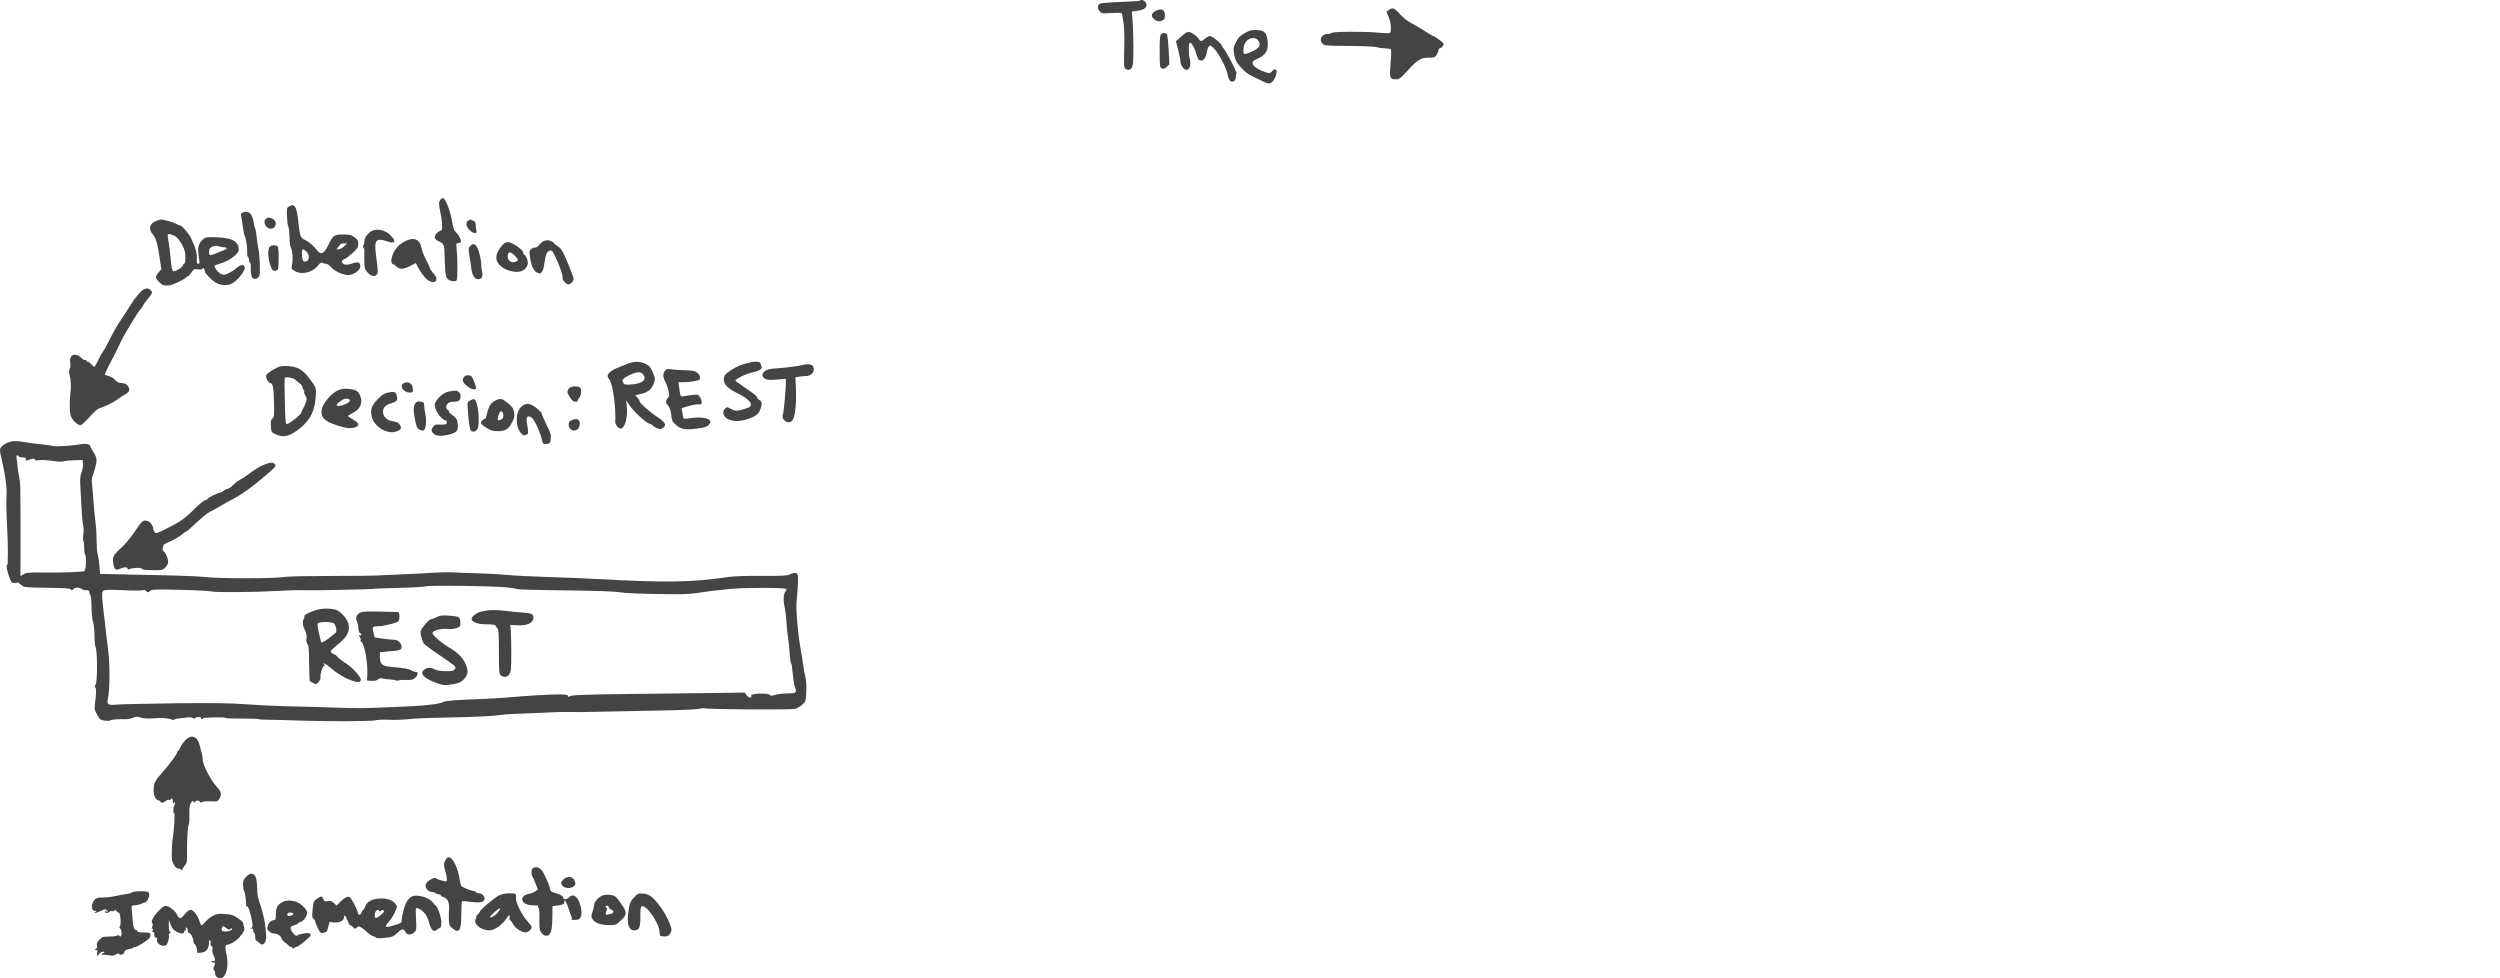 <svg width="1022" height="400" viewBox="0 0 1022 400" fill="none" xmlns="http://www.w3.org/2000/svg">
<rect width="1022" height="400" fill="white"/>
<g clip-path="url(#clip0)">
<path d="M466.035 0.245C465.909 0.372 464.013 0.54 461.865 0.624C455.715 0.835 450.155 1.214 449.692 1.467C448.639 2.141 448.513 3.278 449.397 4.415C450.282 5.552 450.324 5.552 454.452 5.342C458.453 5.131 458.58 5.131 458.748 6.016C459.633 10.354 459.759 12.966 459.591 19.874C459.422 27.497 459.422 27.75 460.265 28.213C461.739 28.972 462.708 28.382 463.087 26.402C463.466 24.465 463.381 14.608 463.002 8.585L462.708 4.71L464.982 4.415C467.509 4.078 468.689 3.278 468.689 1.846C468.689 0.624 466.793 -0.513 466.035 0.245Z" fill="#444444"/>
<path d="M567.715 4.12L566.788 4.836L567.673 6.9C568.6 8.922 568.895 12.839 568.221 13.471C568.052 13.64 565.82 13.598 563.25 13.345C557.69 12.797 544.928 12.882 544.338 13.471C544.085 13.724 543.327 13.892 542.611 13.892C540.168 13.892 539.031 16.378 540.758 17.936C541.558 18.652 542.443 18.736 551.583 18.779C557.101 18.821 562.029 19.031 562.619 19.242C563.208 19.452 564.725 19.705 565.988 19.747C567.252 19.789 568.431 20 568.6 20.126C568.768 20.295 568.726 22.864 568.473 25.813C567.968 31.962 568.136 32.426 570.579 32.426C572.011 32.426 572.475 32.089 575.676 28.593C579.551 24.338 580.857 23.58 584.269 23.58C586.291 23.58 586.627 23.454 587.301 22.401C587.723 21.769 588.017 20.969 588.017 20.547C587.975 20.168 588.312 19.789 588.734 19.663C589.155 19.579 589.702 19.073 589.955 18.61C590.376 17.852 590.166 17.557 588.354 16.251C587.217 15.409 586.122 14.735 585.911 14.735C585.701 14.735 584.227 13.85 582.626 12.797C580.983 11.744 578.54 10.27 577.15 9.554C575.592 8.796 573.738 7.322 572.348 5.847C569.948 3.194 569.147 2.899 567.715 4.12Z" fill="#444444"/>
<path d="M472.143 4.626C470.458 5.637 470.458 6.858 472.1 8.08C472.985 8.754 473.448 8.838 474.628 8.543C475.849 8.206 476.06 7.953 476.186 6.816C476.481 3.952 474.796 3.025 472.143 4.626Z" fill="#444444"/>
<path d="M509.335 13.261C506.935 14.524 506.05 15.493 504.913 17.936C504.197 19.452 504.155 19.958 504.534 22.274C504.913 24.423 505.334 25.307 506.977 27.203C508.914 29.477 510.178 30.404 513.758 32.047C514.811 32.552 516.201 33.184 516.833 33.521C517.507 33.858 518.349 34.111 518.771 34.111C519.908 34.111 521.256 32.426 521.677 30.446C522.014 28.972 521.972 28.635 521.382 28.424C520.961 28.256 520.498 28.466 520.118 29.014C519.36 30.151 518.518 30.109 515.611 28.845C511.778 27.161 510.978 25.307 513.548 24.254C517.591 22.569 518.686 20.632 518.139 16.42C517.718 13.303 516.917 12.502 513.927 12.292C511.863 12.165 511.105 12.334 509.335 13.261ZM514.39 16.588C515.611 18.442 514.853 19.705 511.778 21.095C510.262 21.769 508.872 22.19 508.662 22.064C508.072 21.727 508.24 19.031 508.956 17.641C510.052 15.451 513.253 14.819 514.39 16.588Z" fill="#444444"/>
<path d="M482.841 14.945L480.735 16.841L481.662 20.505C482.167 22.569 482.589 24.718 482.589 25.307C482.589 26.824 484.147 28.719 485.242 28.55C486.422 28.382 486.969 26.192 486.38 24.086C485.832 22.106 485.832 17.81 486.38 17.473C486.927 17.136 488.359 19.537 488.949 21.685C489.623 24.086 489.918 24.633 490.929 24.76C492.024 24.928 493.119 23.328 493.414 21.095C493.54 20.126 493.919 19.158 494.298 18.863C494.804 18.399 495.183 18.652 496.573 20.169C498.51 22.359 501.375 27.877 501.754 30.151C502.217 32.636 503.017 33.731 504.155 33.31C504.829 33.057 505.123 32.594 505.166 31.625C505.208 30.867 505.334 30.151 505.502 30.025C505.797 29.688 501.29 20.969 500.237 19.831C499.774 19.368 499.437 18.821 499.437 18.568C499.437 17.894 495.562 14.735 494.72 14.735C494.256 14.735 493.33 15.198 492.613 15.788C491.013 17.136 490.844 17.094 489.749 15.577C488.78 14.229 486.885 13.05 485.664 13.05C485.242 13.05 483.979 13.892 482.841 14.945Z" fill="#444444"/>
<path d="M474.586 14.103C474.164 14.608 474.038 16.546 474.08 21.179C474.08 27.245 474.122 27.582 474.965 27.961C475.681 28.256 476.102 28.129 476.944 27.329L478.04 26.318L477.745 20.421C477.576 17.178 477.239 14.271 477.029 13.977C476.439 13.261 475.217 13.345 474.586 14.103Z" fill="#444444"/>
<path d="M180.118 81.539C179.317 82.55 179.275 83.308 179.949 86.341C180.286 87.857 180.623 90.174 180.707 91.521C180.834 93.712 180.75 94.049 179.991 94.344C178.686 94.807 177.548 96.281 177.717 97.166C177.801 97.587 178.433 98.177 179.107 98.513C181.55 99.651 181.676 99.861 181.76 104.747C181.929 111.866 182.182 113.593 183.361 114.351C184.456 115.067 186.31 115.193 186.689 114.562C187.068 113.93 187.11 105.758 186.731 102.431C186.394 99.524 186.436 99.398 187.236 99.398C187.742 99.398 188.205 99.23 188.331 99.019C188.753 98.387 187.826 96.407 186.52 95.102C185.551 94.133 185.256 93.206 184.709 90.005C184.077 86.214 182.14 81.286 181.171 80.991C180.918 80.907 180.455 81.16 180.118 81.539Z" fill="#444444"/>
<path d="M118.242 84.361C117.231 84.908 117.189 85.035 117.315 88.447C117.4 90.426 117.652 92.364 117.905 92.827C118.116 93.248 118.326 95.144 118.368 97.039C118.368 99.188 118.579 100.788 118.958 101.378C119.632 102.389 119.843 106.474 119.337 108.538C119 109.76 119.127 109.97 120.39 110.729C123.254 112.498 127.677 111.487 129.952 108.58C130.836 107.485 131.3 107.148 131.763 107.443C132.1 107.654 132.774 107.822 133.279 107.822C133.785 107.822 134.711 108.454 135.427 109.296C136.649 110.855 140.313 112.456 142.462 112.456C144.568 112.456 147.305 110.392 147.305 108.833C147.305 107.275 146.379 106.896 144.357 107.612C142.209 108.37 140.903 108.412 140.229 107.738C139.429 106.938 139.639 106.39 140.987 105.8C141.661 105.506 143.178 104.326 144.357 103.231C146.126 101.546 146.463 100.999 146.463 99.693C146.463 98.471 146.21 97.966 144.989 97.039C143.725 96.07 143.093 95.902 140.398 95.86C136.649 95.818 136.143 96.155 134.164 100.24C132.605 103.568 131.257 104.284 129.91 102.641C128.183 100.493 126.371 98.893 124.687 98.092C122.707 97.124 122.623 96.913 121.822 89.5C121.485 86.341 120.853 84.361 120.095 84.066C119.295 83.771 119.506 83.729 118.242 84.361ZM140.65 100.746C139.892 101.378 138.881 101.925 138.418 101.925H137.576L138.46 100.704C139.092 99.735 139.639 99.482 140.65 99.482L141.956 99.524L140.65 100.746ZM125.36 102.936C126.75 104.41 126.456 106.727 124.939 106.896C123.886 107.022 123.802 106.896 123.507 104.916C123.086 101.799 123.676 101.167 125.36 102.936Z" fill="#444444"/>
<path d="M99.287 86.846C98.487 87.141 98.403 87.394 98.614 88.573C98.782 89.289 99.119 91.353 99.33 93.08C99.582 94.807 99.919 96.407 100.13 96.66C100.551 97.166 101.183 101.673 101.057 103.484C101.014 104.242 101.183 104.958 101.394 105.084C101.646 105.211 101.815 105.801 101.815 106.39C101.815 106.938 101.983 107.401 102.194 107.401C102.404 107.401 102.573 108.117 102.531 108.96C102.447 112.161 102.784 113.635 103.626 113.888C104.805 114.183 105.606 113.719 106.069 112.582C106.49 111.403 106.153 103.863 105.564 101.294C105.353 100.367 105.058 98.387 104.932 96.871C104.763 95.355 104.51 93.838 104.342 93.501C104.174 93.164 103.879 92.027 103.71 90.974C103.12 87.309 101.688 85.962 99.287 86.846Z" fill="#444444"/>
<path d="M108.891 89.331C107.206 90.3 108.554 93.501 110.66 93.501C112.935 93.501 113.567 90.553 111.503 89.5C110.071 88.784 109.86 88.741 108.891 89.331Z" fill="#444444"/>
<path d="M64.116 90.216C61.084 91.269 60.494 93.501 62.6 96.028C63.864 97.587 64.369 99.44 65.38 106.222L65.97 110.055L64.748 111.487C63.358 113.045 63.443 113.761 65.254 115.488C66.433 116.668 66.939 116.836 69.171 116.668C70.477 116.583 75.026 114.477 75.995 113.466C76.332 113.13 76.753 112.877 76.921 112.877C77.132 112.877 77.722 112.203 78.269 111.36C79.196 110.013 79.406 109.886 80.838 110.097C81.723 110.265 82.523 110.181 82.65 109.928C83.029 109.297 83.703 109.844 83.703 110.813C83.703 111.697 86.567 114.646 88.42 115.657C90.611 116.836 93.138 116.878 95.033 115.783C97.181 114.604 100.256 110.687 100.046 109.381C99.835 107.949 98.403 108.033 96.76 109.507C95.96 110.265 94.444 111.234 93.433 111.697C91.706 112.498 91.453 112.498 90.189 111.908C88.926 111.276 87.241 108.875 87.831 108.496C87.999 108.412 89.347 107.949 90.863 107.443C94.149 106.39 97.603 103.652 97.603 102.136C97.603 98.724 95.075 97.25 88.715 96.997C84.377 96.871 84.166 96.871 82.902 97.924C81.218 99.356 80.712 101.251 81.218 104.579C81.681 107.949 81.681 107.822 80.965 107.822C80.501 107.822 80.375 107.317 80.459 105.59C80.586 103.526 80.038 101.546 78.185 97.503C77.469 95.86 74.436 92.237 73.846 92.237C73.594 92.237 72.709 91.9 71.909 91.437C70.645 90.763 66.517 89.626 65.675 89.752C65.506 89.752 64.832 89.963 64.116 90.216ZM70.645 96.07C72.414 96.618 74.605 99.567 75.489 102.515C76.037 104.368 75.868 107.822 75.236 107.822C75.026 107.822 74.857 108.075 74.857 108.328C74.815 108.96 73.257 110.181 71.74 110.729C70.435 111.276 70.266 110.897 69.761 105.716C69.55 103.526 69.213 100.662 69.002 99.398C68.286 95.228 68.202 95.355 70.645 96.07ZM91.453 101.083C93.264 101.083 93.011 101.799 90.948 102.515C89.852 102.936 88.336 103.526 87.578 103.863C86.82 104.2 85.977 104.368 85.767 104.242C85.219 103.863 85.303 102.22 85.935 101.42C86.525 100.62 88.631 100.24 89.684 100.746C90.063 100.914 90.863 101.083 91.453 101.083Z" fill="#444444"/>
<path d="M191.448 90.174C190.143 90.89 190.522 92.827 192.206 94.259C193.849 95.692 195.113 95.649 194.734 94.175C194.607 93.712 194.481 92.701 194.481 91.985C194.481 91.016 194.228 90.553 193.428 90.216C192.164 89.626 192.333 89.626 191.448 90.174Z" fill="#444444"/>
<path d="M152.149 94.344C150.675 94.975 148.99 97.124 148.99 98.429C148.99 99.061 148.822 99.903 148.569 100.241C148.358 100.62 148.358 101.041 148.611 101.336C148.864 101.63 148.99 102.094 148.948 102.431C148.906 102.726 148.906 104.537 148.948 106.432C148.99 109.676 149.075 110.013 150.296 111.403C151.686 112.961 153.16 113.298 154.045 112.245C154.592 111.613 154.592 111.36 153.666 103.905C152.908 98.05 153.75 97.124 158.467 98.724C161.584 99.819 162.09 98.598 159.563 96.113C157.499 94.091 154.466 93.333 152.149 94.344Z" fill="#444444"/>
<path d="M165.839 98.471C165.038 98.85 163.859 99.651 163.185 100.198C160.489 102.599 158.931 107.443 160.742 108.033C161.163 108.159 161.837 108.623 162.258 109.086C163.311 110.223 164.87 110.139 167.65 108.749L170.009 107.527L170.556 108.665C171.82 111.192 173.631 113.635 174.937 114.52C177.843 116.541 179.739 114.435 177.296 111.866C176.622 111.15 175.906 110.097 175.737 109.507C175.569 108.917 174.81 107.317 174.01 105.885C173.252 104.453 172.494 102.473 172.325 101.462C171.778 97.924 169.293 96.787 165.839 98.471Z" fill="#444444"/>
<path d="M222.449 98.471C221.944 98.64 221.059 99.356 220.428 100.114C219.711 100.957 219.038 101.378 218.658 101.209C218.321 101.083 217.648 101.336 217.184 101.757C216.426 102.431 216.342 102.852 216.595 104.663C217.1 108.496 218.027 110.644 219.459 111.36C220.722 111.992 220.849 111.95 221.523 111.192C221.902 110.729 222.365 109.254 222.491 107.907C222.66 106.601 222.997 104.874 223.25 104.158C223.713 102.81 224.808 102.052 225.608 102.557C226.619 103.147 230.368 112.582 229.989 113.551C229.694 114.309 231.421 116.246 232.39 116.246C233.274 116.246 234.496 114.941 234.496 113.972C234.496 113.298 232.264 107.696 230.2 103.231C229.694 102.136 228.767 101.083 227.925 100.577C227.125 100.114 226.493 99.609 226.493 99.44C226.493 99.019 224.555 98.134 223.839 98.177C223.544 98.219 222.913 98.345 222.449 98.471Z" fill="#444444"/>
<path d="M205.095 100.535C203.326 102.81 202.905 103.779 202.905 105.506C202.905 108.033 206.191 110.602 210.108 111.066C212.635 111.36 214.32 110.729 215.289 109.086C215.878 108.033 215.921 107.57 215.541 106.137C215.289 105.169 214.783 104.284 214.446 104.158C214.151 104.031 213.857 103.61 213.857 103.231C213.857 102.473 211.877 100.788 209.771 99.693C207.623 98.556 206.485 98.766 205.095 100.535ZM210.445 104.537C212.003 106.137 212.045 106.432 210.698 107.064C209.265 107.696 207.538 106.559 207.538 104.916C207.538 102.768 208.549 102.599 210.445 104.537Z" fill="#444444"/>
<path d="M192.164 100.662C191.448 101.462 191.406 101.757 191.954 104.79C192.248 106.559 192.585 108.791 192.67 109.718C192.965 112.371 194.018 114.14 195.408 114.14C197.05 114.14 197.556 113.003 197.008 110.56C196.755 109.465 196.671 108.454 196.755 108.328C196.84 108.159 196.671 106.727 196.334 105.169C195.281 100.156 193.933 98.682 192.164 100.662Z" fill="#444444"/>
<path d="M110.197 100.957C109.397 101.883 109.523 105.464 110.45 108.201C111.25 110.602 111.587 110.939 112.893 110.602C113.819 110.392 113.861 110.139 113.904 105.843C113.946 103.147 113.819 101.125 113.524 100.788C112.893 100.03 110.871 100.114 110.197 100.957Z" fill="#444444"/>
<path d="M56.745 120.122C55.692 121.259 54.176 123.323 53.376 124.671C52.575 126.019 50.975 128.462 49.88 130.104C47.9 132.968 46.721 135.032 43.898 140.592C43.14 142.025 42.298 143.541 41.961 143.962C41.624 144.341 40.781 145.858 40.108 147.29C39.434 148.764 38.76 149.943 38.549 149.943C38.38 149.943 37.791 149.48 37.285 148.89C36.78 148.301 36.106 147.837 35.811 147.837C35.516 147.837 35.264 147.627 35.264 147.374C35.264 147.163 35.095 147.079 34.842 147.205C34.632 147.332 33.916 146.953 33.326 146.363C30.841 143.878 28.145 144.973 28.693 148.258C28.861 149.269 28.777 150.322 28.482 150.828C28.145 151.502 28.145 152.176 28.482 153.481C28.988 155.335 29.114 157.946 28.777 160.684C28.314 165.065 28.44 169.15 29.072 170.372C30.125 172.394 32.105 174.079 33.073 173.784C33.495 173.615 35.137 172.099 36.696 170.372C38.212 168.687 39.897 167.129 40.444 167.002C42.719 166.286 46.552 164.433 48.068 163.253C48.995 162.537 50.301 161.653 50.975 161.316C52.786 160.389 53.249 159.505 52.533 158.199C51.944 157.062 51.101 156.64 49.121 156.514C48.405 156.472 47.605 155.967 47.057 155.293C46.552 154.703 45.415 153.987 44.488 153.734C43.603 153.481 42.845 153.229 42.845 153.102C42.845 152.765 45.288 147.795 46.973 144.678C47.479 143.751 48.447 141.73 49.163 140.171C50.469 137.223 56.24 127.661 57.672 126.103C58.093 125.639 58.43 125.134 58.43 124.965C58.43 124.797 59.273 123.618 60.326 122.312C62.432 119.742 62.516 119.532 61.547 118.605C60.283 117.342 58.767 117.805 56.745 120.122Z" fill="#444444"/>
<path d="M258.294 148.132C257.831 148.216 257.073 148.469 256.61 148.68C256.146 148.89 254.714 149.48 253.45 149.943C248.944 151.67 247.511 153.271 248.986 154.956C249.997 156.135 251.007 160.937 251.387 166.16C251.597 168.94 251.639 171.678 251.513 172.225C251.302 173.278 252.692 175.216 253.661 175.216C255.346 175.216 256.61 170.962 256.273 166.707L256.02 163.675L257.157 165.402C258.926 168.097 263.644 172.52 265.371 173.152C266.213 173.447 266.929 173.868 266.929 174.037C266.929 174.205 267.603 174.626 268.446 175.005C269.625 175.469 270.088 175.511 270.72 175.09C272.7 173.868 272.194 172.731 268.656 170.414C265.539 168.392 261.453 164.77 261.453 164.054C261.453 163.759 261.074 163.085 260.569 162.537L259.726 161.569L261.833 161.063C264.655 160.431 266.003 159.463 266.971 157.399C267.982 155.082 267.982 154.703 266.676 151.839C265.75 149.817 265.286 149.354 263.686 148.638C261.917 147.879 260.19 147.711 258.294 148.132ZM263.138 153.397C263.981 154.914 263.391 155.882 261.243 156.598C259.095 157.314 254.925 157.483 254.925 156.809C254.925 156.556 254.798 156.219 254.63 156.051C253.998 155.419 254.967 154.45 257.41 153.313C260.569 151.797 262.254 151.839 263.138 153.397Z" fill="#444444"/>
<path d="M304.838 148.595C302.1 149.311 299.362 150.744 297.13 152.555C296.245 153.271 295.908 153.945 295.866 155.04C295.824 157.146 297.509 158.831 301.721 160.895C306.649 163.296 308.334 165.739 305.807 166.707C305.133 166.96 303.743 167.381 302.69 167.676C300.963 168.055 300.542 168.013 298.941 167.213C297.172 166.286 297.13 166.286 296.33 167.129C295.192 168.224 295.614 170.161 297.172 171.088C299.236 172.31 301.89 172.436 305.091 171.467C309.429 170.161 310.651 169.024 311.283 165.654C311.493 164.475 311.367 164.138 310.524 163.59C309.935 163.211 309.471 162.706 309.471 162.411C309.429 161.906 308.039 160.81 303.49 157.736C301.89 156.683 300.626 155.714 300.626 155.587C300.626 154.998 304.838 152.85 306.902 152.428C310.145 151.754 311.704 150.912 311.367 150.028C311.198 149.648 310.946 148.974 310.861 148.553C310.567 147.627 308.545 147.627 304.838 148.595Z" fill="#444444"/>
<path d="M328.426 149.143C326.236 149.691 321.518 150.322 317.474 150.575C314.947 150.744 313.599 151.038 312.841 151.586C311.367 152.639 311.283 153.861 312.63 154.745C313.515 155.335 314.315 155.419 317.474 155.166L321.265 154.871V156.304C321.223 159.8 320.423 168.392 320.044 169.403C319.201 171.678 322.318 173.742 323.877 171.93C324.972 170.667 325.604 165.612 325.393 159.715L325.182 154.24L326.699 153.987C327.541 153.861 328.805 153.734 329.479 153.734C331.922 153.734 333.48 151.502 332.301 149.648C331.838 148.932 330.111 148.68 328.426 149.143Z" fill="#444444"/>
<path d="M111.84 151.038C110.323 151.881 108.933 152.934 108.849 153.355C108.554 154.408 109.439 156.219 110.365 156.514C111.629 156.893 111.84 157.988 112.008 164.349C112.134 169.951 112.05 170.583 111.376 171.088C110.744 171.551 110.618 172.141 110.744 174.163C110.871 176.648 110.913 176.69 112.556 177.49C115.925 179.091 118.453 178.459 122.833 174.921C126.835 171.636 128.688 167.845 129.067 162.285C129.32 158.452 129.32 158.452 126.119 154.24C123.718 151.081 121.443 149.859 117.652 149.648C114.872 149.522 114.493 149.606 111.84 151.038ZM120.559 155.124C120.853 155.377 121.696 156.093 122.412 156.641C123.128 157.188 123.718 157.946 123.718 158.41C123.718 158.831 123.928 159.294 124.139 159.42C124.392 159.589 124.476 159.884 124.35 160.094C124.181 160.305 124.434 161.021 124.813 161.737C125.487 162.832 125.529 163.169 125.023 164.559C124.729 165.444 124.181 166.623 123.802 167.213C123.423 167.803 123.17 168.392 123.212 168.603C123.381 169.15 118.958 172.815 117.568 173.278C116.683 173.531 116.683 173.447 116.431 164.222C116.304 159.084 116.262 154.703 116.431 154.45C116.726 153.945 119.843 154.45 120.559 155.124Z" fill="#444444"/>
<path d="M271.899 151.502C270.931 152.555 270.931 154.197 271.899 155.924C272.363 156.683 272.952 158.325 273.247 159.547C273.669 161.442 273.669 161.906 273.163 162.495C272.026 163.801 271.984 164.601 273.037 165.697C273.669 166.37 274.09 167.508 274.3 168.982C274.722 172.267 274.848 172.52 276.617 173.952C278.681 175.595 280.366 175.806 285.125 175.174C288.074 174.795 289.001 174.5 289.759 173.657C290.475 172.857 290.601 172.478 290.264 171.93C289.548 170.835 286.178 170.372 282.725 170.92C281.124 171.172 279.65 171.256 279.523 171.088C279.355 170.92 279.102 169.909 278.976 168.813L278.681 166.834L281.629 165.949C283.272 165.486 285.041 165.191 285.589 165.317C286.979 165.697 287.316 164.307 286.221 162.537C285.42 161.232 285.336 161.232 283.23 161.442C282.008 161.569 280.45 161.821 279.734 161.948C278.218 162.285 278.091 162.116 277.67 158.62L277.375 156.219L278.765 156.261C281.672 156.304 285.462 155.714 285.926 155.166C286.558 154.408 286.01 153.018 284.704 152.134C283.946 151.628 282.64 151.418 280.239 151.375C278.344 151.333 275.901 151.165 274.722 150.996C272.952 150.744 272.489 150.828 271.899 151.502Z" fill="#444444"/>
<path d="M189.763 154.029C188.795 155.166 189.005 156.177 190.564 157.525C192.122 158.915 193.891 159.547 194.523 158.915C194.734 158.704 194.481 157.525 193.849 156.051C193.007 153.861 192.67 153.524 191.659 153.397C190.901 153.313 190.185 153.566 189.763 154.029Z" fill="#444444"/>
<path d="M164.912 156.725C163.143 157.736 164.996 160.474 167.439 160.474C168.703 160.474 168.787 160.347 168.787 159.084C168.787 156.809 166.807 155.587 164.912 156.725Z" fill="#444444"/>
<path d="M232.685 158.704C232.263 159.126 231.969 159.842 231.969 160.221C231.969 160.979 233.443 163.38 234.285 163.927C234.959 164.433 236.181 164.307 236.181 163.759C236.181 163.506 236.476 162.959 236.855 162.537C237.739 161.569 237.823 158.873 237.023 158.325C235.928 157.694 233.401 157.904 232.685 158.704Z" fill="#444444"/>
<path d="M137.786 159.757C135.343 160.937 131.889 165.065 131.51 167.339C130.962 170.583 132.521 172.225 137.828 173.91C141.577 175.089 143.051 175.258 144.82 174.795C147.179 174.163 147.011 172.983 144.357 171.509C143.22 170.877 142.251 170.246 142.251 170.077C142.251 169.909 143.135 169.361 144.231 168.813C147.263 167.297 148.401 164.77 147.305 161.948C146.505 159.884 145.536 159.252 142.672 158.999C140.313 158.789 139.639 158.873 137.786 159.757ZM142.967 163.97C142.588 165.149 137.618 166.665 137.618 165.612C137.618 165.107 138.839 164.096 140.355 163.296C141.703 162.622 143.304 163.043 142.967 163.97Z" fill="#444444"/>
<path d="M183.698 160.01C181.803 160.347 179.907 161.653 178.475 163.759C177.59 165.023 177.548 165.233 178.054 167.044C178.601 169.024 181.002 171.846 182.14 171.846C182.434 171.846 182.687 172.225 182.687 172.689C182.687 173.531 181.803 173.742 178.854 173.531C178.096 173.489 177.506 173.784 177.043 174.458C176.158 175.721 176.2 176.269 177.296 177.322C178.391 178.333 180.623 178.417 183.866 177.575C186.815 176.774 187.405 176.016 187.11 173.32C186.857 171.257 186.604 170.835 184.414 169.319C183.951 168.982 183.53 168.477 183.53 168.182C183.53 167.887 183.361 167.634 183.15 167.634C182.94 167.634 182.603 167.255 182.476 166.75C182.097 165.528 183.361 164.264 184.962 164.264C187.32 164.264 188.079 163.843 188.247 162.495C188.416 161.611 188.205 160.937 187.657 160.389C186.857 159.589 186.52 159.547 183.698 160.01Z" fill="#444444"/>
<path d="M158.341 160.558C156.993 160.853 155.982 161.527 154.34 163.253C151.812 165.907 151.265 167.634 152.023 170.54C153.034 174.373 157.962 177.448 161.542 176.522C163.859 175.89 164.407 175.132 163.522 173.784C162.806 172.689 162.427 172.52 159.858 172.057C158.173 171.804 156.572 170.077 156.572 168.519C156.572 166.623 157.457 165.612 159.815 164.896C162.385 164.096 162.764 163.548 162.174 161.611C161.753 160.094 161.121 159.926 158.341 160.558Z" fill="#444444"/>
<path d="M192.249 163.675C191.027 164.349 191.027 164.349 191.238 167.55C191.575 172.478 191.996 175.384 192.459 175.932C193.133 176.774 194.397 176.564 195.071 175.511C196.419 173.405 195.45 163.633 193.807 163.169C193.596 163.085 192.88 163.338 192.249 163.675Z" fill="#444444"/>
<path d="M202.568 163.717C200.715 164.601 199.746 166.118 199.114 169.024C198.819 170.33 198.482 171.341 198.356 171.214C198.019 170.92 196.587 172.31 196.587 172.941C196.587 173.194 197.556 174.079 198.777 174.837C200.546 175.974 201.389 176.227 203.284 176.269C206.57 176.269 207.96 175.469 209.308 172.689C210.318 170.709 210.445 170.077 210.15 168.477C209.897 166.918 209.476 166.328 207.623 164.812C205.18 162.832 204.632 162.706 202.568 163.717ZM205.685 169.193C206.022 170.54 205.432 171.593 204.253 171.762C203.411 171.888 203.369 171.762 203.621 170.498C204.085 168.013 205.222 167.255 205.685 169.193Z" fill="#444444"/>
<path d="M170.009 164.601C168.956 165.654 168.871 167.634 169.63 171.509C170.219 174.416 170.514 175.09 171.399 175.595C171.988 175.932 172.747 176.1 173.126 175.932C174.094 175.553 174.474 172.141 173.884 169.277C173.631 168.013 173.42 166.455 173.42 165.823C173.42 164.644 173.294 164.475 171.736 164.138C171.062 164.012 170.43 164.18 170.009 164.601Z" fill="#444444"/>
<path d="M213.141 166.244C210.613 168.477 210.613 174.71 213.141 177.238C214.025 178.122 214.32 178.164 215.12 177.743C216.131 177.196 216.131 177.364 215.289 172.183C214.994 170.372 215.71 169.782 217.226 170.583C218.237 171.13 220.638 176.143 221.438 179.386C221.944 181.576 221.986 181.576 223.46 181.45C224.892 181.323 224.934 181.239 225.103 179.47C225.314 177.448 225.314 177.49 222.955 172.689C222.112 170.962 221.438 169.277 221.438 169.024C221.438 168.729 220.47 167.718 219.29 166.792C216.679 164.728 215.078 164.601 213.141 166.244Z" fill="#444444"/>
<path d="M234.075 171.636C232.937 172.015 232.558 172.394 232.474 173.278C232.39 173.952 232.643 174.795 233.064 175.258C234.622 176.943 237.023 175.721 237.023 173.194C237.023 171.467 236.012 170.962 234.075 171.636Z" fill="#444444"/>
<path d="M3.336 180.86C2.536 181.113 1.44 181.829 0.851 182.376C-0.287 183.472 -0.287 183.682 0.935 188.905C2.241 194.592 2.915 199.815 2.662 203.016C2.536 204.785 2.62 210.008 2.873 214.599C3.125 219.232 3.252 224.245 3.21 225.761C3.167 227.277 3.125 229.004 3.167 229.636C3.21 230.268 3.041 230.9 2.873 231.026C2.451 231.237 2.788 233.006 3.715 235.659C4.557 238.187 4.936 238.524 6.495 238.271C7.253 238.145 7.843 238.145 7.759 238.313C7.716 238.482 7.885 238.65 8.096 238.734C8.348 238.819 8.854 239.156 9.233 239.535C9.865 240.082 11.55 240.209 19.3 240.293C26.671 240.377 28.693 240.503 28.988 240.967C29.325 241.472 29.451 241.472 29.914 240.925C30.588 240.04 32.189 239.998 33.368 240.756C33.916 241.093 34.59 241.346 34.927 241.304C36.106 241.177 36.527 241.388 36.527 242.104C36.527 242.525 36.696 243.031 36.949 243.283C37.159 243.494 37.37 245.642 37.412 248.001C37.412 250.36 37.707 253.182 38.044 254.277C38.381 255.33 38.633 257.899 38.633 259.963C38.633 262.027 38.844 264.133 39.097 264.639C39.855 266.029 39.855 278.918 39.097 279.802C38.718 280.308 38.675 280.687 38.97 281.024C39.392 281.613 39.392 283.425 38.844 287.51C38.549 289.911 38.633 290.248 39.728 292.228C40.824 294.166 41.034 294.334 42.803 294.587C43.856 294.713 44.783 294.713 44.909 294.545C45.204 294.166 48.153 293.913 51.564 293.997C52.323 293.997 53.586 293.744 54.387 293.407C55.566 292.902 56.114 292.902 57.461 293.323C58.388 293.66 60.241 293.786 61.8 293.702C63.316 293.618 64.917 293.534 65.38 293.492C66.939 293.449 69.592 293.786 70.14 294.123C70.392 294.334 70.856 294.334 71.109 294.208C71.319 294.039 71.951 293.871 72.457 293.786C72.962 293.744 74.478 293.534 75.826 293.365C77.469 293.155 78.438 293.197 78.817 293.534C79.238 293.871 79.491 293.913 79.701 293.576C79.828 293.365 80.544 293.155 81.218 293.155C81.976 293.155 82.397 293.323 82.228 293.576C82.102 293.786 82.144 293.997 82.397 293.997C82.608 293.997 82.903 293.829 83.029 293.66C83.282 293.239 92.127 293.07 92.127 293.492C92.127 293.66 95.16 293.786 98.866 293.744C102.573 293.744 105.606 293.829 105.606 293.955C105.606 294.081 107.838 294.25 110.576 294.25C113.272 294.292 118.832 294.418 122.875 294.587C134.248 294.966 151.981 294.882 153.539 294.46C154.298 294.208 156.825 294.123 159.184 294.25C161.542 294.334 165.038 294.208 166.976 293.997C168.914 293.744 175.274 293.449 181.129 293.365C194.481 293.113 201.052 292.776 204.801 292.27C206.443 292.017 210.613 291.765 214.067 291.68C217.563 291.554 222.576 291.386 225.229 291.217C227.883 291.091 231.505 291.006 233.232 291.049C234.959 291.091 237.065 291.133 237.866 291.091C242.499 290.964 257.999 290.67 269.962 290.459C277.544 290.333 284.62 290.038 285.673 289.785C286.768 289.532 287.779 289.448 287.948 289.532C288.664 289.996 323.371 290.248 324.93 289.785C325.814 289.574 327.204 288.774 328.005 288.016C329.437 286.71 329.437 286.626 329.605 282.751C329.732 280.392 329.563 278.033 329.268 276.854C328.973 275.717 328.594 273.611 328.384 272.094C328.215 270.578 327.668 267.292 327.204 264.765C326.151 258.826 325.309 248.97 325.646 245.769C326.193 240.293 326.404 236.207 326.151 235.238C325.856 234.017 324.761 233.89 322.908 234.817C321.897 235.365 319.917 235.449 311.451 235.407C305.849 235.365 299.826 235.575 298.099 235.828C282.345 238.103 273.121 238.271 243.341 236.67C238.834 236.418 229.905 236.039 223.544 235.87C217.184 235.659 210.15 235.323 207.96 235.07C205.769 234.859 200.462 234.522 196.166 234.396C191.87 234.269 186.857 234.101 185.004 233.975C183.15 233.89 179.191 233.975 176.158 234.185C173.168 234.396 167.271 234.691 163.101 234.859C158.931 235.028 154.845 235.196 154.045 235.28C153.245 235.365 144.989 235.407 135.722 235.449C126.456 235.449 117.821 235.617 116.557 235.828C112.345 236.586 89.684 236.586 83.703 235.87C81.723 235.659 75.573 235.365 70.013 235.238C64.454 235.112 55.65 234.943 50.427 234.817L40.95 234.606L40.613 231.11C40.444 229.215 40.108 227.067 39.897 226.351C39.644 225.635 39.476 223.107 39.476 220.664C39.476 218.264 39.265 214.936 39.012 213.335C38.802 211.693 38.423 207.902 38.212 204.911C38.002 201.878 37.749 198.593 37.58 197.582C37.454 196.529 37.496 195.308 37.749 194.844C38.465 193.328 39.476 189.453 39.476 188.063C39.476 187.262 38.97 185.957 38.212 184.862C37.538 183.851 36.949 182.798 36.949 182.545C36.949 181.618 35.095 181.197 32.947 181.618C29.409 182.25 22.459 182.671 21.448 182.292C20.9 182.124 19.089 181.829 17.446 181.702C15.762 181.576 12.813 181.197 10.876 180.86C6.706 180.144 5.231 180.144 3.336 180.86ZM7.674 186.589C7.801 186.799 8.601 187.01 9.359 187.01C10.539 187.01 10.749 187.136 10.539 187.726C10.328 188.273 10.454 188.358 11.297 188.105C13.571 187.389 14.203 187.347 14.203 187.852C14.203 188.231 14.709 188.315 16.014 188.105C16.983 187.979 19.426 188.105 21.406 188.4C23.723 188.779 25.407 188.821 26.039 188.568C26.587 188.358 28.566 188.189 30.42 188.147L33.789 188.063L33.916 189.663C34 190.548 33.747 192.106 33.326 193.159C32.736 194.718 32.652 195.813 32.905 199.983C33.073 202.679 33.284 206.807 33.41 209.123C33.495 211.398 33.789 213.967 34 214.81C34.211 215.652 34.253 217.337 34.042 218.685C33.874 220.033 33.874 221.128 34.084 221.128C34.253 221.128 34.421 222.349 34.421 223.823C34.421 225.34 34.59 226.646 34.8 226.814C35.39 227.151 35.221 232.922 34.674 232.922C34.421 232.922 34.463 233.09 34.8 233.301C35.559 233.764 26.25 234.185 17.573 234.059C11.929 233.975 10.876 234.059 9.696 234.733L8.348 235.491L8.39 227.572C8.433 220.285 8.39 204.027 8.306 199.014C8.264 197.835 8.053 196.066 7.843 195.013C7.59 193.96 7.337 192.275 7.253 191.222C7.169 190.169 6.958 188.61 6.832 187.726C6.537 186.252 7.043 185.535 7.674 186.589ZM207.075 240.124C209.223 240.335 211.245 240.672 211.498 240.798C211.751 240.967 217.732 241.177 224.808 241.262C244.1 241.472 251.386 241.725 253.914 242.188C255.135 242.441 261.664 242.736 268.361 242.82C278.218 243.031 281.461 242.946 285.041 242.399C287.484 242.02 290.306 241.641 291.359 241.514C292.412 241.43 295.614 241.093 298.52 240.756C303.785 240.209 320.381 240.166 321.265 240.714C321.602 240.925 321.56 241.177 321.223 241.599C320.296 242.736 320.086 245.052 320.718 247.959C321.055 249.517 321.392 252.424 321.518 254.403C321.602 256.383 321.897 259.079 322.108 260.385C322.36 261.69 322.655 264.386 322.739 266.366C322.866 268.345 323.119 270.409 323.329 270.915C323.54 271.462 323.708 272.052 323.75 272.305C323.75 272.515 323.877 273.484 323.961 274.411C324.087 275.337 324.256 276.938 324.382 277.991C324.466 279.044 324.761 280.434 325.056 281.108C325.814 283.172 325.435 283.467 321.981 283.467C320.254 283.467 317.98 283.72 316.927 284.057C315.705 284.436 314.947 284.478 314.863 284.225C314.652 283.635 311.156 283.298 308.84 283.677C307.365 283.888 306.944 284.099 307.113 284.562C307.492 285.573 305.849 285.236 305.133 284.141L304.459 283.13L291.907 283.298C284.999 283.383 270.341 283.551 259.347 283.677C237.36 283.93 233.19 284.099 232.769 284.773C232.601 285.067 232.432 284.983 232.264 284.562C232.053 284.014 231.253 283.888 228.136 283.888C224.303 283.888 216.215 284.351 207.117 285.152C204.464 285.362 199.536 285.657 196.166 285.783C185.678 286.163 182.097 286.457 181.002 287.047C180.413 287.342 178.812 287.721 177.422 287.89C176.032 288.016 174.221 288.226 173.421 288.353C171.736 288.606 154.003 289.406 148.358 289.49C146.295 289.532 140.692 289.448 135.933 289.237C131.173 289.069 122.96 288.816 117.61 288.732C112.303 288.606 104.426 288.226 100.13 287.89C94.149 287.426 87.409 287.342 71.067 287.51C59.357 287.679 48.7 287.89 47.395 288.058C44.32 288.479 43.477 287.805 44.109 285.531C44.867 282.709 44.994 271.715 44.278 266.408C43.941 263.628 43.477 259.837 43.267 257.984C43.098 256.13 42.719 253.013 42.466 251.034C41.54 243.326 41.498 241.851 42.382 241.388C42.888 241.093 45.667 241.051 50.259 241.262C54.176 241.472 57.798 241.472 58.262 241.304C58.851 241.093 59.399 241.219 59.82 241.683C60.452 242.272 60.578 242.272 61.337 241.599C62.053 240.925 63.106 240.882 73.636 241.135C79.912 241.262 85.767 241.556 86.609 241.809C88.126 242.23 104.3 242.104 113.819 241.556C117.905 241.304 123.591 241.177 125.108 241.304C126.75 241.43 151.855 240.925 152.36 240.756C152.697 240.63 157.457 240.461 162.89 240.335C168.324 240.209 173.378 239.914 174.052 239.703C175.611 239.198 201.473 239.535 207.075 240.124Z" fill="#444444"/>
<path d="M131.299 248.928C128.814 249.18 123.97 251.286 124.392 251.96C124.518 252.171 124.476 252.55 124.265 252.845C123.633 253.729 123.633 255.583 124.349 256.889C124.686 257.605 124.981 258.236 124.981 258.279C124.939 258.363 125.066 258.742 125.192 259.163C125.36 259.542 125.402 260.511 125.276 261.269C125.15 262.112 125.318 262.87 125.697 263.333C126.203 263.881 126.329 265.523 126.371 271.21C126.413 275.127 126.54 278.412 126.666 278.497C126.792 278.581 127.424 278.918 128.098 279.255C129.235 279.844 129.32 279.802 130.289 278.707C130.836 278.075 131.173 277.275 131.047 276.938C130.71 276.054 131.805 272.473 132.479 272.178C132.942 272.01 132.942 271.926 132.479 271.631C132.015 271.336 132.015 271.252 132.521 271.252C132.816 271.252 133.869 271.926 134.838 272.768C136.817 274.453 136.817 274.453 139.092 275.885C141.071 277.149 142.377 277.738 144.315 278.37C146.379 279.044 147.221 278.96 147.516 278.033C147.811 277.064 144.273 273.021 141.703 271.378C139.85 270.199 138.586 269.23 137.66 268.177C137.323 267.798 136.775 267.461 136.522 267.461C136.27 267.461 135.806 267.166 135.512 266.829C134.922 266.113 134.922 266.113 139.176 262.533C142.588 259.669 143.472 256.762 141.872 253.603C140.903 251.75 138.418 249.433 137.07 249.18C134.964 248.759 133.49 248.675 131.299 248.928ZM136.607 254.909C136.902 255.119 137.238 255.962 137.407 256.804C137.618 258.026 137.533 258.489 136.944 258.91C136.565 259.205 135.722 259.879 135.09 260.385C134.501 260.932 133.405 261.69 132.647 262.112C131.342 262.87 131.342 262.87 131.131 261.901C131.005 261.353 130.583 259.626 130.204 258.068C129.825 256.467 129.699 254.993 129.867 254.825C130.668 254.066 135.638 254.109 136.607 254.909Z" fill="#444444"/>
<path d="M199.114 249.559C198.777 249.644 197.766 249.812 196.924 249.981C195.197 250.233 192.796 252.003 192.796 252.971C192.796 254.193 195.323 255.204 198.23 255.204C201.684 255.204 202.61 255.372 202.821 256.13C202.947 256.467 203.242 256.846 203.495 257.015C203.79 257.226 203.958 260.258 203.958 266.45C203.958 274.916 204.042 275.59 204.801 276.138C206.064 277.064 207.454 276.854 208.255 275.59C208.886 274.621 209.013 273.442 209.013 267.25C209.013 263.333 208.928 259.037 208.802 257.773L208.592 255.456L211.456 255.625C215.584 255.836 218.027 254.656 218.069 252.466C218.069 251.034 217.142 250.613 213.183 250.36C211.119 250.233 208.17 249.981 206.612 249.728C203.916 249.349 200.462 249.307 199.114 249.559Z" fill="#444444"/>
<path d="M146.884 250.655C145.579 251.497 145.242 252.887 146.042 254.361C146.252 254.782 146.463 255.878 146.505 256.846C146.589 257.815 146.884 258.7 147.179 258.784C147.474 258.91 147.727 259.205 147.727 259.5C147.727 259.753 147.432 259.879 147.095 259.711C146.547 259.5 146.547 259.584 147.095 260.469C147.432 260.974 147.6 261.564 147.432 261.69C147.305 261.859 147.474 262.238 147.853 262.533C148.99 263.333 150.38 271.125 150.17 275.38L150.043 278.202L151.897 278.328C153.16 278.412 154.003 278.202 154.508 277.738C155.056 277.233 155.603 277.149 156.446 277.359C157.078 277.528 158.51 277.738 159.605 277.781C160.7 277.865 161.795 278.033 162.006 278.202C162.258 278.328 162.68 278.328 162.974 278.16C163.227 277.991 164.617 277.907 166.049 277.949C168.366 278.033 168.829 277.907 169.84 276.98C171.062 275.843 171.02 274.621 169.756 274.621C169.335 274.621 168.619 274.369 168.155 274.032C167.313 273.484 165.038 273.063 160.574 272.684C156.025 272.305 155.308 271.673 155.308 268.219V266.661L157.541 266.408C158.72 266.282 160.531 266.113 161.5 266.029C163.691 265.818 164.154 265.523 164.154 264.386C164.112 262.954 162.722 261.564 161.332 261.564C160.7 261.564 158.594 261.353 156.698 261.101L153.202 260.595L152.781 259.079C152.065 256.425 152.192 256.088 153.961 256.046C154.803 256.004 155.73 255.962 155.94 255.92C160.363 255.119 162.595 254.446 162.974 253.814C163.522 253.013 163.354 250.191 162.764 250.191C162.469 250.191 159.057 250.107 155.182 250.023C148.948 249.896 148.022 249.981 146.884 250.655Z" fill="#444444"/>
<path d="M178.475 252.297C177.675 252.719 176.706 253.098 176.327 253.14C175.611 253.14 174.094 254.656 172.62 256.804C171.82 257.984 171.778 258.363 172.157 260.09C172.41 261.143 172.831 262.406 173.126 262.912C173.378 263.375 175.99 265.355 178.896 267.292C181.803 269.23 184.667 271.252 185.341 271.799C186.394 272.684 186.436 272.852 185.888 273.568C185.383 274.284 184.793 274.411 182.182 274.369C180.16 274.369 178.644 274.116 177.759 273.653C176.074 272.768 174.937 272.768 173.631 273.611C171.399 275.085 172.789 276.938 177.548 278.876C181.002 280.224 181.676 280.308 185.509 279.634C187.657 279.255 188.458 278.876 189.637 277.696C191.448 275.885 191.575 273.948 190.1 270.957C188.795 268.43 187.068 266.745 183.319 264.512C180.202 262.659 176.79 259.626 176.79 258.784C176.79 257.773 180.413 256.804 182.898 257.099C185.383 257.394 188.121 256.594 188.205 255.583C188.331 254.235 188.037 252.887 187.573 252.382C187.278 252.045 185.636 251.792 183.487 251.666C180.581 251.497 179.697 251.623 178.475 252.297Z" fill="#444444"/>
<path d="M107.585 190.127C106.238 190.674 104.131 191.98 102.826 192.949C101.52 193.96 99.456 195.392 98.234 196.066C97.013 196.782 95.581 197.835 95.118 198.467C94.612 199.056 93.685 199.688 93.011 199.857C92.338 199.983 91.537 200.404 91.242 200.741C90.99 201.078 90.484 201.331 90.147 201.331C89.305 201.331 84.966 203.437 84.966 203.858C84.966 204.027 84.503 204.322 83.913 204.448C83.366 204.574 81.386 206.175 79.575 207.986C75.573 211.988 73.467 213.462 67.95 216.158C64.032 218.095 63.695 218.179 63.19 217.505C62.895 217.084 62.642 216.494 62.642 216.2C62.642 214.852 61.337 213.167 60.115 212.914C58.472 212.577 57.967 212.998 55.65 216.494C54.092 218.811 52.744 220.58 50.891 222.602C50.68 222.813 49.543 223.95 48.363 225.087C46.089 227.277 45.836 228.078 46.468 231.237C46.805 232.795 47.563 233.217 48.869 232.585C50.511 231.784 52.112 231.7 52.112 232.374C52.112 232.837 52.323 232.922 52.87 232.669C54.218 232.079 57.672 231.953 58.009 232.5C58.22 232.88 59.652 233.048 62.347 233.09C66.012 233.132 66.475 233.048 67.444 232.121C67.992 231.616 68.581 230.689 68.708 230.142C69.002 229.004 67.528 225.34 66.812 225.34C66.138 225.34 66.559 222.728 67.276 222.391C71.235 220.58 73.172 219.527 74.352 218.516C75.11 217.884 75.868 217.337 76.037 217.337C76.205 217.337 77.005 216.705 77.806 215.947C83.197 210.977 84.714 209.713 86.146 209.039C86.988 208.66 88.841 207.649 90.231 206.807C91.621 205.964 93.433 204.953 94.233 204.532C99.119 202.089 104.384 198.214 111.25 192.022C112.724 190.674 112.851 190.379 112.387 189.79C111.629 188.863 110.45 188.947 107.585 190.127Z" fill="#444444"/>
<path d="M75.615 302.758C74.857 303.601 73.931 304.949 73.636 305.707C73.341 306.423 72.92 307.055 72.709 307.055C72.499 307.055 72.372 307.223 72.456 307.434C72.625 308.065 69.297 312.488 65.464 316.827C63.148 319.438 62.684 320.66 62.811 323.692C62.895 325.588 63.948 327.273 65.043 327.273C65.338 327.273 65.591 327.441 65.591 327.694C65.591 328.368 67.107 328.199 67.739 327.441C68.034 327.104 68.623 326.894 69.045 326.978C69.466 327.104 69.803 327.02 69.803 326.809C69.803 326.599 70.013 326.43 70.224 326.43C70.477 326.43 70.645 326.936 70.645 327.568C70.645 328.494 70.73 328.621 71.066 328.115C71.403 327.61 71.488 327.652 71.488 328.368C71.488 328.831 71.361 329.379 71.193 329.547C70.73 329.968 70.772 332.706 71.193 332.454C71.572 332.243 71.235 338.856 70.645 342.647C70.308 344.963 70.224 346.396 70.224 350.271C70.224 352.84 71.909 355.452 73.341 355.115C73.552 355.073 73.888 355.283 74.057 355.578C74.31 355.957 74.436 355.957 74.436 355.62C74.436 355.367 74.899 354.567 75.489 353.893C76.458 352.714 76.5 352.377 76.458 347.659C76.458 342.352 76.753 337.634 77.216 336.876C77.385 336.624 77.469 334.812 77.427 332.875C77.343 330.137 77.511 329.042 78.058 328.241C78.606 327.357 78.817 327.273 79.154 327.736C79.448 328.199 79.617 328.199 79.785 327.778C79.87 327.525 80.333 327.273 80.754 327.273C81.175 327.273 81.597 327.525 81.723 327.778C81.849 328.199 82.102 328.199 82.692 327.862C83.155 327.61 84.714 327.483 86.23 327.568C88.926 327.694 89.01 327.652 89.768 326.388C90.653 324.914 90.442 323.608 89.052 322.176C86.356 319.354 82.86 312.741 82.86 310.466C82.86 309.877 82.692 308.697 82.481 307.897C82.228 307.097 81.891 305.665 81.639 304.696C80.628 300.821 78.101 300.02 75.615 302.758Z" fill="#444444"/>
<path d="M181.971 351.871C181.339 353.219 181.339 353.514 181.971 355.789C182.392 357.179 182.687 358.779 182.687 359.369C182.687 360.422 182.645 360.464 181.002 360.085C180.033 359.874 178.896 359.453 178.433 359.158C177.759 358.737 177.338 358.821 176.032 359.537C173.842 360.801 173.378 362.317 174.684 363.707C175.274 364.339 176.032 364.718 176.411 364.634C176.748 364.55 177.422 364.718 177.843 365.013C178.264 365.35 178.98 365.603 179.402 365.603C179.823 365.603 180.16 365.771 180.16 365.982C180.16 366.192 180.581 366.529 181.129 366.698C182.687 367.161 183.487 368.341 183.572 370.32C183.614 371.289 183.614 372.3 183.529 372.553C183.487 372.763 183.445 374.153 183.487 375.628C183.529 377.902 183.698 378.365 184.625 379.208C187.699 381.904 188.584 380.682 188.584 373.648C188.584 370.868 188.71 368.509 188.921 368.425C189.089 368.341 190.648 368.425 192.417 368.678C196.166 369.183 197.682 368.888 198.061 367.667C198.398 366.656 197.092 365.182 195.829 365.182C195.408 365.182 194.86 364.971 194.565 364.676C194.312 364.423 193.639 364.171 193.049 364.086C191.827 363.96 188.921 362.654 188.5 362.065C188.373 361.854 188.121 360.801 187.952 359.748C187.278 354.904 185.088 350.439 183.445 350.439C182.982 350.439 182.392 350.987 181.971 351.871Z" fill="#444444"/>
<path d="M218.49 354.609C217.69 354.82 217.395 355.199 217.311 356.294C217.226 357.052 217.353 357.895 217.563 358.147C217.774 358.442 218.364 359.748 218.911 361.138L219.88 363.581L218.911 364.339C218.364 364.76 217.268 365.224 216.468 365.35C212.003 366.066 212.719 369.857 217.353 370.068C218.532 370.152 219.711 370.194 219.88 370.194C220.091 370.236 220.091 370.405 219.964 370.657C219.838 370.868 219.88 371.079 220.133 371.079C220.427 371.079 220.554 372.763 220.512 375.67C220.47 379.966 220.512 380.345 221.481 381.482C222.197 382.325 222.786 382.62 223.587 382.535C225.145 382.367 225.777 380.135 225.819 374.785L225.861 370.447L227.841 370.194C230.157 369.857 230.705 369.562 230.705 368.72C230.705 367.288 231.421 368.383 232.348 371.163C232.853 372.848 233.485 374.575 233.696 374.954C233.906 375.417 233.864 375.712 233.527 375.838C233.274 375.922 233.78 376.007 234.664 376.049C235.591 376.091 236.56 375.922 236.855 375.67C237.823 374.869 237.992 372.553 237.234 369.983C236.223 366.445 234.201 365.097 232.643 366.824C231.8 367.751 230.284 367.835 230.284 366.993C230.284 366.319 228.852 365.519 226.704 364.971C225.271 364.592 225.019 364.297 224.766 363.118C224.597 362.317 224.26 361.306 224.05 360.801C223.797 360.338 223.207 359.032 222.744 357.979C221.438 355.157 220.217 354.188 218.49 354.609Z" fill="#444444"/>
<path d="M100.509 358.526C99.414 359.748 99.287 360.169 99.372 362.107C99.456 363.328 99.624 364.339 99.793 364.339C100.13 364.339 100.804 369.225 100.593 370.194C100.551 370.489 100.678 370.615 100.93 370.489C101.394 370.194 102.447 373.185 103.036 376.554C103.373 378.492 103.331 378.913 102.741 379.376C102.068 379.882 102.068 379.924 102.784 379.671C103.289 379.461 103.5 379.629 103.5 380.261C103.5 380.766 103.71 381.272 103.921 381.398C104.174 381.525 104.342 382.325 104.342 383.125C104.342 383.925 104.511 384.557 104.763 384.557C104.974 384.557 105.521 384.978 105.985 385.442C107.627 387.253 109.228 385.063 108.765 381.609C108.638 380.556 108.47 378.871 108.344 377.818C108.133 375.796 106.954 371.247 105.858 368.214C105.479 367.203 105.142 365.055 105.142 363.413C105.1 361.812 104.932 359.916 104.721 359.158C104.047 356.757 102.362 356.505 100.509 358.526Z" fill="#444444"/>
<path d="M230.537 359.327C229.947 359.79 229.441 360.506 229.441 360.927C229.441 362.823 232.516 363.75 234.454 362.402C235.17 361.854 235.338 361.475 235.128 360.633C234.58 358.442 232.432 357.81 230.537 359.327Z" fill="#444444"/>
<path d="M53.923 364.803C53.628 365.097 52.786 365.35 52.028 365.434C51.27 365.519 49.332 365.856 47.689 366.192C46.089 366.572 43.814 366.866 42.635 366.866C39.602 366.866 38.886 367.161 38.044 368.72C37.117 370.489 37.496 372.342 38.802 372.342C39.518 372.342 39.56 372.426 39.054 372.763C37.833 373.564 39.602 373.227 41.371 372.342C42.888 371.542 43.056 371.542 43.688 372.174C44.278 372.805 44.235 372.848 43.604 372.637C43.182 372.469 42.845 372.553 42.845 372.763C42.845 373.353 44.404 373.311 44.783 372.721C44.909 372.469 45.415 372.342 45.836 372.469C46.257 372.595 46.678 372.469 46.805 372.174C46.931 371.879 47.226 371.963 47.605 372.426C47.942 372.848 48.405 373.185 48.616 373.185C49.248 373.185 49.585 377.902 49.037 378.576C48.742 378.955 48.742 379.25 49.037 379.418C49.627 379.84 49.964 381.862 49.501 382.535C49.248 382.957 49.079 382.957 48.827 382.578C48.616 382.241 48.279 382.198 47.9 382.451C47.563 382.704 46.089 382.872 44.614 382.872C42.214 382.872 41.792 382.999 40.655 384.136C39.686 385.105 39.434 385.652 39.644 386.453C39.813 387.169 39.686 387.59 39.181 387.885C38.465 388.306 38.465 388.306 39.223 388.348C39.813 388.348 39.939 388.559 39.728 389.359C39.602 389.949 39.644 390.538 39.897 390.665C40.108 390.791 40.318 390.665 40.318 390.328C40.318 389.612 42.298 388.643 42.635 389.191C42.803 389.443 42.593 389.612 42.256 389.612C41.877 389.612 41.582 389.822 41.582 390.075C41.582 390.286 41.708 390.412 41.919 390.286C42.087 390.201 43.14 390.286 44.278 390.496C45.962 390.791 46.552 390.749 47.395 390.201C48.068 389.738 48.532 389.654 48.7 389.991C49.121 390.665 50.848 390.033 50.848 389.191C50.848 388.559 51.775 388.095 53.881 387.758C54.008 387.716 54.302 387.59 54.471 387.379C54.639 387.211 55.018 387.085 55.355 387.085C56.114 387.085 60.199 384.557 60.999 383.588C61.379 383.125 61.589 382.409 61.505 381.988C61.294 381.314 60.873 381.188 58.809 381.188C56.956 381.188 56.24 381.019 56.071 380.556C55.903 380.219 55.65 380.008 55.482 380.135C55.103 380.387 54.513 378.997 54.387 377.607C54.344 377.144 54.176 375.291 54.008 373.479C53.713 370.489 53.713 370.236 54.471 370.152C56.156 370.026 56.577 369.941 57.798 369.436C58.514 369.183 59.273 368.888 59.525 368.804C60.368 368.509 61.337 365.898 60.915 365.097C60.578 364.466 59.947 364.339 57.461 364.339C55.734 364.339 54.176 364.55 53.923 364.803Z" fill="#444444"/>
<path d="M204.042 366.024C202.147 366.951 196.25 371.921 196.208 372.595C196.166 372.848 195.787 373.395 195.323 373.816C194.86 374.238 194.565 374.659 194.692 374.785C194.776 374.912 194.692 375.333 194.439 375.754C193.428 377.692 196.671 380.345 200.083 380.345C201.979 380.345 205.138 378.197 206.738 375.88C208.17 373.774 208.549 373.564 208.297 375.038C208.17 375.67 208.297 376.175 208.634 376.302C208.971 376.428 209.518 377.186 209.897 377.986C210.613 379.419 213.351 381.188 214.91 381.188C215.963 381.188 217.648 379.545 217.353 378.829C217.226 378.534 216.426 377.439 215.499 376.47C213.478 374.238 210.824 368.973 210.908 367.414C211.077 365.182 211.035 365.182 208.297 365.182C206.57 365.224 205.096 365.476 204.042 366.024ZM203.832 372.637C203.369 373.269 202.4 374.153 201.684 374.575C199.451 375.88 200.294 374.28 202.905 372.258C204.632 370.91 204.969 371.036 203.832 372.637Z" fill="#444444"/>
<path d="M259.516 366.529C257.705 368.425 257.368 369.183 256.904 372.553C256.188 377.86 256.989 380.345 259.39 380.345C261.285 380.345 261.833 379.039 261.79 374.743C261.748 372.595 261.917 370.868 262.169 370.615C263.686 369.099 269.541 377.228 269.625 380.977C269.667 382.62 269.709 382.662 271.31 382.788C272.658 382.914 273.121 382.746 273.753 381.946C274.174 381.398 274.511 380.556 274.511 380.008C274.511 378.492 271.942 373.227 269.793 370.447C266.803 366.529 265.413 365.519 262.928 365.308C260.99 365.182 260.695 365.266 259.516 366.529Z" fill="#444444"/>
<path d="M246.416 366.024C244.942 366.487 242.92 368.636 242.92 369.815C242.92 370.236 242.625 371.5 242.246 372.679C241.572 374.701 241.572 374.869 242.415 376.007C243.426 377.439 245.869 378.197 249.365 378.197C251.639 378.155 251.934 378.071 253.661 376.428C256.315 373.943 256.399 373.1 254.293 369.941C253.324 368.509 252.187 367.035 251.766 366.656C250.797 365.813 248.227 365.476 246.416 366.024ZM248.817 370.784C248.817 371.121 249.322 371.584 249.912 371.879C251.302 372.511 251.049 373.269 249.28 373.732C247.553 374.153 247.343 373.985 247.89 372.384C248.185 371.584 248.185 371.079 247.932 371.079C247.722 371.079 247.553 370.868 247.553 370.657C247.553 370.405 247.848 370.236 248.185 370.236C248.522 370.236 248.817 370.489 248.817 370.784Z" fill="#444444"/>
<path d="M168.577 366.403C166.892 367.161 165.797 368.888 164.954 372.132C164.533 373.943 164.154 375.628 164.196 375.88C164.322 377.06 164.028 377.355 162.174 377.944C157.33 379.461 156.783 379.25 158.931 376.849C159.773 375.922 160.911 374.153 161.458 372.89C162.427 370.699 162.469 370.573 161.753 369.604C160.616 368.088 158.636 367.288 155.856 367.288C152.444 367.33 150.085 368.425 149.369 370.405C149.075 371.247 148.695 371.921 148.569 371.921C148.401 371.921 148.064 372.384 147.811 372.974C147.179 374.364 146.547 374.322 146.21 372.848C145.747 371.036 143.515 366.951 142.841 366.698C141.998 366.361 140.65 367.077 138.966 368.804L137.618 370.194L136.48 369.141C135.596 368.341 135.09 368.172 133.995 368.383C132.732 368.593 132.521 368.509 132.142 367.54C131.636 366.193 131.384 366.193 129.573 367.414C128.225 368.341 128.14 368.551 127.803 371.71C127.509 374.532 127.593 375.164 128.14 375.543C128.477 375.796 128.772 376.217 128.772 376.47C128.772 376.723 129.278 377.986 129.867 379.292C130.878 381.398 131.047 381.567 132.1 381.356C133.7 380.935 133.658 380.977 134.206 378.829L134.711 376.849L136.48 377.102C138.46 377.355 140.566 376.428 140.566 375.206C140.566 373.69 141.282 374.153 141.998 376.175C142.419 377.312 142.925 378.239 143.135 378.239C143.346 378.239 143.894 378.618 144.357 379.082C145.115 379.84 145.242 379.84 145.831 379.208C146.421 378.618 146.674 378.618 147.642 379.124C148.232 379.461 149.327 380.303 150.085 381.061C150.844 381.819 151.939 382.535 152.528 382.704C153.118 382.83 153.624 383.125 153.624 383.294C153.624 383.841 159.352 383.42 160.616 382.746C161.29 382.409 162.301 381.609 162.848 381.019C164.154 379.629 165.165 379.629 165.754 380.977C166.344 382.283 167.861 382.367 169.251 381.23C170.304 380.387 170.346 379.924 170.009 374.153C169.924 372.721 169.967 371.416 170.135 371.289C170.261 371.121 170.851 371.247 171.399 371.542C173.378 372.595 174.558 374.238 175.358 377.018C176.243 380.219 177.254 381.23 178.433 380.177C178.854 379.798 179.36 379.503 179.612 379.503C180.37 379.503 180.665 377.27 180.202 375.249C179.697 372.974 178.559 370.236 178.138 370.236C177.97 370.236 177.464 369.646 177.001 368.973C175.695 367.035 170.683 365.519 168.577 366.403ZM154.887 372.384C154.887 372.637 155.098 372.679 155.435 372.469C156.277 371.921 156.993 371.963 156.993 372.553C156.993 373.142 154.382 375.291 153.666 375.291C153.034 375.291 153.076 373.058 153.708 372.426C154.34 371.795 154.887 371.795 154.887 372.384Z" fill="#444444"/>
<path d="M114.957 369.057C113.272 370.11 112.766 371.289 112.766 374.069C112.766 375.754 112.64 376.133 112.05 376.133C110.913 376.175 109.818 377.186 109.439 378.576C109.102 379.629 109.228 380.008 109.986 380.724C110.492 381.23 111.334 381.609 111.84 381.609C113.314 381.609 114.788 382.493 115.041 383.546C115.209 384.094 115.841 384.894 116.473 385.273C117.105 385.695 117.779 386.242 117.947 386.537C118.116 386.832 118.537 387.085 118.874 387.085C119.169 387.085 119.548 387.337 119.674 387.59C119.885 388.011 119.969 388.011 120.18 387.59C120.306 387.337 120.769 387.085 121.148 387.085C121.78 387.085 124.139 385.315 126.582 382.957C127.466 382.156 126.919 381.398 125.571 381.44C123.886 381.525 121.654 382.072 121.401 382.493C121.064 382.999 119.169 381.061 118.874 379.882C118.621 378.913 118.79 378.745 120.306 378.239C121.275 377.944 122.033 377.523 122.033 377.312C122.033 377.144 122.286 376.975 122.58 376.975C123.507 376.933 125.023 375.375 125.403 373.985C125.74 372.806 125.655 372.469 124.434 371.036C121.949 368.172 117.737 367.246 114.957 369.057ZM119.927 373.606C119.927 373.985 118.874 374.448 117.989 374.448C117.147 374.448 117.273 373.269 118.158 373.1C119.042 372.89 119.927 373.142 119.927 373.606Z" fill="#444444"/>
<path d="M64.959 372.258C62.769 374.406 61.463 376.933 62.263 377.397C62.558 377.607 62.516 378.029 62.221 378.829C61.926 379.671 61.926 379.882 62.263 379.671C62.6 379.503 62.642 379.713 62.432 380.345C62.221 380.977 62.263 381.188 62.6 381.019C62.895 380.808 63.063 381.188 63.063 381.988C63.063 382.915 63.274 383.294 63.737 383.294C64.201 383.294 64.369 383.546 64.201 384.094C63.779 385.737 66.433 387.337 67.992 386.326C68.581 385.947 69.424 382.62 69.045 382.241C68.876 382.114 69.045 381.777 69.382 381.567C69.845 381.23 69.887 381.061 69.508 380.893C69.129 380.766 68.96 379.84 69.002 378.323L69.045 375.922L69.55 377.439C70.14 379.292 70.856 380.219 72.372 381.019C73.888 381.777 75.278 381.777 75.278 380.977C75.278 380.64 75.489 380.345 75.742 380.345C75.995 380.345 76.079 380.05 75.953 379.671C75.784 379.25 75.91 379.082 76.205 379.208C76.5 379.292 76.753 379.84 76.753 380.387C76.753 380.935 77.005 381.398 77.3 381.398C77.974 381.398 79.069 383.504 79.069 384.81C79.069 385.358 79.238 385.821 79.448 385.821C79.996 385.821 80.881 388.643 80.544 389.191C80.333 389.528 80.838 389.612 82.018 389.485C84.25 389.275 85.345 387.969 85.388 385.695C85.388 384.641 85.556 384.178 85.851 384.389C86.104 384.515 86.23 385.105 86.104 385.652C86.019 386.242 86.146 386.705 86.525 386.832C86.904 387 86.988 387.421 86.82 388.095C86.693 388.685 86.862 389.654 87.241 390.37C88.083 392.013 88.125 393.15 87.283 392.855C86.946 392.687 86.567 392.771 86.441 392.981C86.272 393.234 86.567 393.403 87.03 393.403C87.999 393.403 88.125 393.908 87.451 395.172C87.115 395.761 87.115 396.141 87.451 396.478C87.704 396.73 87.915 397.362 87.915 397.825C87.915 399.131 89.305 400.268 90.442 399.931C92.506 399.257 93.559 394.961 92.674 390.665C91.958 387.253 92.001 386.242 92.759 386.242C93.854 386.242 96.465 384.726 97.645 383.42C99.709 381.145 100.256 379.924 99.751 378.787C99.498 378.239 99.372 377.607 99.498 377.397C99.624 377.228 98.656 376.344 97.392 375.459C95.37 374.069 94.654 373.816 92.001 373.648C89.347 373.437 88.715 373.522 87.072 374.364C86.019 374.912 84.629 376.007 83.998 376.807C83.324 377.607 82.65 378.239 82.439 378.239C82.228 378.239 81.849 377.523 81.555 376.639C80.796 374.238 79.027 371.921 77.932 371.921C77.343 371.921 76.416 372.595 75.447 373.816C73.931 375.585 73.804 375.67 73.088 374.996C72.667 374.617 72.33 374.153 72.33 373.943C72.33 373.1 69.508 370.657 68.329 370.405C67.233 370.194 66.77 370.447 64.959 372.258ZM92.674 379.503C93.348 380.05 93.854 380.177 94.022 379.924C94.149 379.713 94.486 379.503 94.738 379.503C95.033 379.503 94.991 379.755 94.654 380.135C94.064 380.808 91.074 381.019 90.695 380.387C90.4 379.924 90.821 378.66 91.284 378.66C91.453 378.66 92.085 379.039 92.674 379.503Z" fill="#444444"/>
</g>
<defs>
<clipPath id="clip0">
<rect width="590.125" height="400" fill="white"/>
</clipPath>
</defs>
</svg>
